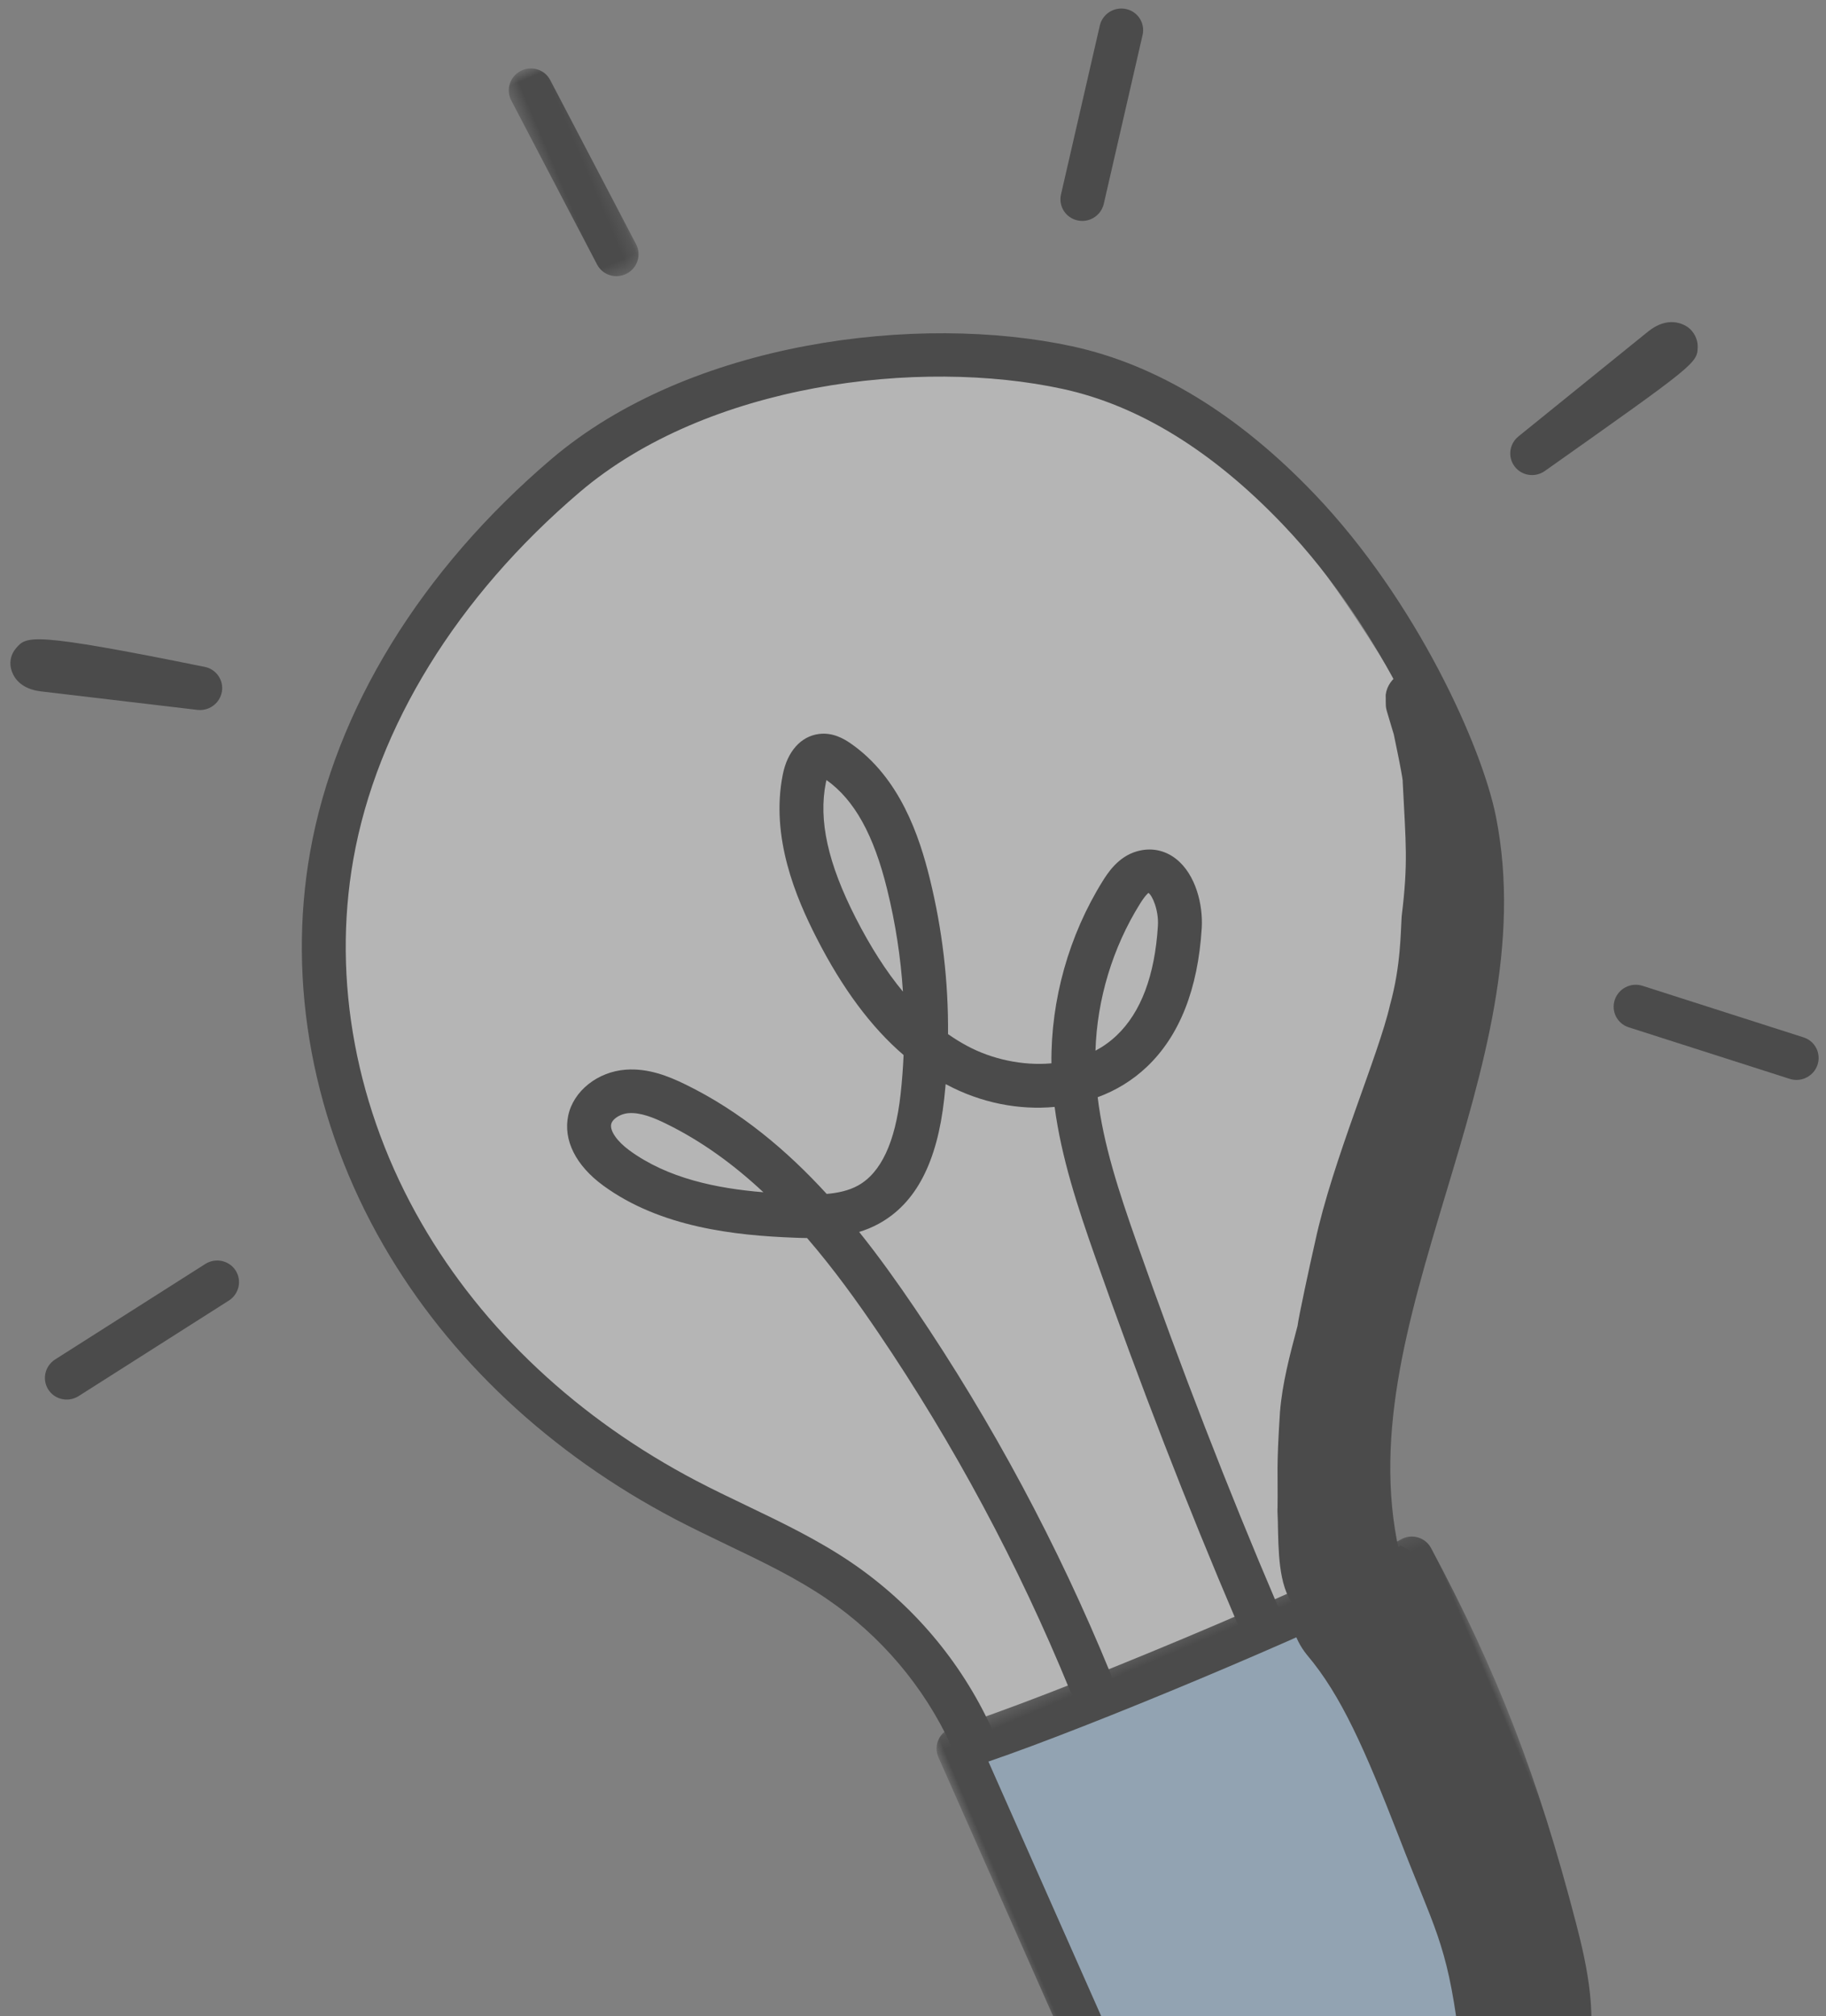 <?xml version="1.0" encoding="UTF-8"?>
<svg width="135px" height="149px" viewBox="0 0 135 149" version="1.1" xmlns="http://www.w3.org/2000/svg" xmlns:xlink="http://www.w3.org/1999/xlink">
    <rect x="0" y="0" width="135" height="149" fill="#808080" stroke="none"/>
    <title>Group 30</title>
    <defs>
        <polygon id="path-1" points="0.89 0.182 40.993 0.182 40.993 47.286 0.89 47.286"></polygon>
        <polygon id="path-3" points="0.448 0.783 4.802 0.783 4.802 17.645 0.448 17.645"></polygon>
    </defs>
    <g id="Home-page" stroke="none" stroke-width="1" fill="none" fill-rule="evenodd" opacity="0.415">
        <g id="Techuz-new-landing-page" transform="translate(-586, -2515)">
            <g id="Group-30" transform="translate(658.96, 2599.305) rotate(-23) translate(-658.96, -2599.305) translate(586.96, 2511.805)">
                <g id="Group-29" transform="translate(0.921, 0.391)">
                    <path d="M53.278,127.318 C54.047,119.662 48.854,112.831 44.146,106.706 C38.827,99.782 33.698,92.498 31.124,84.185 C26.394,68.91 31.517,51.171 43.516,40.478 C55.517,29.783 73.723,26.554 88.828,32.218 C94.563,34.368 99.926,37.768 103.678,42.563 C108.111,48.223 110.022,55.398 111.33,62.44 C112.73,69.974 113.524,77.955 110.799,85.126 C108.557,91.014 104.161,95.794 100.236,100.745 C94.262,108.281 89.203,116.524 85.204,125.241 C84.845,126.022 84.476,126.83 83.831,127.402 C82.873,128.251 81.501,128.417 80.22,128.521 C71.119,129.255 61.91,128.702 53.278,127.318" id="Fill-1" fill="#FFFFFF"></path>
                    <path d="M52.198,128.165 C64.039,129.169 75.978,129.024 87.79,127.732 C88.567,137.613 89.324,147.719 86.746,157.296 C85.487,161.972 83.175,166.737 78.907,169.107 C73.844,171.916 67.554,170.622 61.937,169.173 C59.76,168.609 57.51,167.997 55.779,166.577 C52.232,163.665 51.976,158.467 52.004,153.909 C52.057,145.041 52.11,136.175 52.198,128.165" id="Fill-3" fill="#ACD4F7"></path>
                    <path d="M114.445,67.866 C113.506,66.898 111.77,67.13 111.1,68.293 C110.624,69.46 110.784,68.892 110.579,70.57 C110.558,70.789 110.535,71.007 110.507,71.224 C110.374,71.897 109.937,74.126 109.773,74.628 C110.056,73.974 110.046,74.003 109.741,74.714 C108.15,79.047 107.815,80.309 105.794,83.818 C105.278,84.831 104.315,87.161 102.439,89.516 C100.209,92.608 94.038,98.428 90.508,103.455 C89.471,104.886 87.189,108.129 86.869,108.691 C86.858,108.703 86.854,108.708 86.843,108.722 C85.522,110.425 84.182,112.135 83.185,114.049 C81.237,117.93 81.414,117.864 80.18,120.667 C79.472,122.541 78.315,124.94 78.432,126.85 C78.447,127 78.481,127.139 78.513,127.279 C77.847,128.401 77.585,129.788 78.014,131.313 C79.19,135.078 79.228,139.461 79.023,146.402 C78.776,153.607 79.226,154.918 77.403,161.441 C76.349,164.572 77.092,162.69 75.564,165.737 C75.201,166.486 74.631,167.187 74.622,168.048 C73.959,171.859 79.158,173.759 81.354,170.821 C84.566,167.259 86.06,162.532 87.104,157.956 C88.058,152.047 88.267,146.841 89.217,140.339 C89.605,137.522 89.411,134.669 89.142,131.849 C88.871,130.07 88.831,128.015 87.563,126.61 C87.561,126.605 87.556,126.603 87.554,126.601 C87.223,126.648 86.89,126.696 86.56,126.742 C85.985,126.821 85.409,126.888 84.833,126.949 C87.275,118.637 89.24,114.024 93.699,107.87 C96.625,104.289 99.893,100.99 102.994,97.557 C105.941,94.476 108.55,91.04 110.541,87.277 C111.627,84.65 111.446,84.903 112.15,83.002 C112.265,82.694 112.093,83.092 111.99,83.331 C112.4,82.394 112.771,81.442 113.132,80.486 C113.717,79.015 114.048,77.471 114.274,75.911 C114.278,75.905 114.285,75.884 114.295,75.839 C114.827,72.775 115.907,69.519 114.445,67.866" id="Fill-5" fill="#000000"></path>
                    <path d="M79.94,121.209 C80.025,121.015 80.106,120.838 80.181,120.667 C80.207,120.599 80.237,120.525 80.26,120.46 C80.153,120.709 80.047,120.96 79.94,121.209" id="Fill-7" fill="#000000"></path>
                    <g id="Group-11" transform="translate(49.09, 125.837)">
                        <mask id="mask-2" fill="white">
                            <use xlink:href="#path-1"></use>
                        </mask>
                        <g id="Clip-10"></g>
                        <path d="M4.169,3.548 L4.568,28.821 C4.606,31.2 4.645,33.658 5.492,35.787 C7.836,41.667 15.387,43.351 18.524,43.803 C25.064,44.744 30.592,43.243 33.315,39.787 C35.213,37.381 35.825,34.114 36.288,30.974 C37.804,20.701 38.111,13.137 37.355,3.691 C29.902,4.206 12.151,4.13 4.169,3.548 M22.268,47.287 C20.573,47.287 19.098,47.135 18.057,46.985 C14.358,46.451 5.434,44.41 2.468,36.967 C1.403,34.293 1.358,31.413 1.317,28.872 L0.89,1.813 C0.882,1.353 1.076,0.912 1.422,0.6 C1.766,0.29 2.235,0.144 2.694,0.19 C9.586,0.94 32.44,1.043 38.657,0.353 C39.089,0.298 39.528,0.429 39.865,0.703 C40.205,0.978 40.418,1.374 40.457,1.805 C41.391,12.154 41.125,20.462 39.505,31.438 C39.001,34.848 38.265,38.738 35.881,41.762 C32.308,46.297 26.581,47.287 22.268,47.287" id="Fill-9" fill="#000000" mask="url(#mask-2)"></path>
                    </g>
                    <path d="M85.526,129.207 C85.447,129.207 85.368,129.201 85.286,129.19 C84.399,129.062 83.784,128.245 83.914,127.365 C85.395,117.421 91.965,109.516 98.321,101.87 C104.389,94.571 110.119,87.674 111.899,79.119 C112.646,75.529 112.956,64.15 109.007,53.708 C106.359,46.7 102.639,41.466 97.952,38.155 C89.096,31.898 73.932,27.506 62.093,31.225 C50.74,34.791 41.507,41.335 36.097,49.654 C31.128,57.296 29.043,66.799 30.229,76.411 C31.339,85.422 35.236,94.222 41.499,101.86 C42.365,102.915 43.294,103.97 44.194,104.989 C46.107,107.161 48.087,109.408 49.707,111.928 C52.636,116.488 54.273,121.752 54.439,127.152 C54.467,128.038 53.76,128.779 52.864,128.806 C52.002,128.861 51.216,128.137 51.188,127.249 C51.041,122.427 49.579,117.725 46.962,113.652 C45.475,111.337 43.661,109.28 41.742,107.102 C40.826,106.061 39.877,104.983 38.974,103.886 C32.325,95.778 28.185,86.412 27,76.802 C25.724,66.444 27.984,56.186 33.363,47.915 C39.181,38.97 49.035,31.953 61.109,28.161 C73.968,24.123 90.326,28.817 99.843,35.54 C105.063,39.231 109.172,44.963 112.053,52.581 C115.92,62.806 116.153,74.634 115.084,79.767 C113.142,89.101 106.884,96.63 100.833,103.911 C94.481,111.554 88.479,118.774 87.133,127.836 C87.013,128.633 86.317,129.207 85.526,129.207" id="Fill-12" fill="#000000"></path>
                    <path d="M70.582,57.937 C70.543,57.982 70.505,58.032 70.467,58.091 C68.864,60.438 68.268,63.644 68.59,68.177 C68.761,70.57 69.12,72.682 69.675,74.539 C70.518,72.131 71.147,69.65 71.555,67.113 C72.217,63.019 71.907,60.098 70.582,57.937 L70.582,57.937 Z M89.225,74.913 C89.204,74.938 88.997,74.953 88.344,75.411 C85.219,77.601 82.666,80.666 81.072,84.118 C81.706,84.063 82.336,83.926 82.952,83.694 C85.275,82.827 87.285,80.716 88.928,77.426 C89.445,76.39 89.428,75.158 89.225,74.913 L89.225,74.913 Z M46.906,74.786 C46.511,74.786 46.146,74.909 45.992,75.13 C45.702,75.542 45.898,76.47 46.479,77.443 C48.282,80.463 51.317,82.544 54.384,84.156 C53.193,81.472 51.684,78.914 49.721,76.658 C49.098,75.941 48.346,75.17 47.501,74.883 C47.311,74.816 47.104,74.786 46.906,74.786 L46.906,74.786 Z M75.817,128.798 C74.921,128.798 74.193,128.076 74.193,127.19 L74.193,127.034 C74.17,117.742 74.473,108.028 75.096,98.169 C75.343,94.243 75.664,90.405 76.669,86.764 C74.155,85.965 71.775,84.371 69.961,82.124 C69.944,82.103 69.929,82.084 69.912,82.065 C69.743,82.381 69.57,82.7 69.393,83.014 C67.069,87.157 64.433,89.322 61.329,89.63 C60.794,89.685 60.269,89.677 59.756,89.622 C60.403,91.922 60.905,94.212 61.338,96.406 C63.31,106.426 64.243,116.685 64.113,126.894 C64.1,127.781 63.415,128.473 62.465,128.481 C61.569,128.469 60.849,127.741 60.862,126.852 C60.99,116.862 60.077,106.825 58.147,97.021 C57.607,94.279 56.952,91.388 56.036,88.533 C55.74,88.404 55.449,88.269 55.168,88.136 C51.234,86.287 46.372,83.588 43.679,79.076 C42.389,76.918 42.257,74.811 43.32,73.298 C44.381,71.779 46.588,71.167 48.564,71.844 C50.139,72.38 51.279,73.52 52.184,74.56 C55.178,78.002 57.197,82.003 58.645,86.098 C59.443,86.359 60.241,86.511 61.003,86.433 C62.941,86.241 64.806,84.565 66.55,81.455 C67.026,80.606 67.472,79.745 67.888,78.872 C66.48,76.029 65.643,72.568 65.348,68.402 C65.109,65.074 65.103,60.2 67.773,56.291 C68.746,54.865 70.095,54.223 71.393,54.584 C72.377,54.858 72.94,55.605 73.282,56.141 C75.664,59.91 75.271,64.496 74.767,67.619 C74.148,71.46 73.058,75.181 71.517,78.732 C71.822,79.22 72.148,79.682 72.501,80.117 C73.768,81.685 75.644,83.04 77.71,83.707 C79.499,79.368 82.602,75.497 86.463,72.788 C86.984,72.425 88.205,71.562 89.667,71.756 C90.732,71.891 91.596,72.482 92.104,73.419 C92.986,75.042 92.608,77.316 91.844,78.849 C89.825,82.894 87.221,85.536 84.103,86.701 C82.758,87.203 81.328,87.421 79.879,87.347 C78.897,90.74 78.592,94.385 78.34,98.369 C77.723,108.161 77.42,117.803 77.444,127.029 L77.444,127.19 C77.444,128.076 76.716,128.798 75.817,128.798 L75.817,128.798 Z" id="Fill-14" fill="#000000"></path>
                    <path d="M128.045,57.702 C127.317,57.702 126.655,57.217 126.47,56.491 C126.254,55.651 126.751,54.792 127.594,54.551 L139.444,51.162 C141.273,50.641 142.078,51.69 142.283,52.023 C142.554,52.469 142.607,53.116 142.398,53.593 C141.903,54.731 141.903,54.731 128.395,57.664 C128.277,57.692 128.16,57.702 128.045,57.702" id="Fill-16" fill="#000000"></path>
                    <g id="Group-20" transform="translate(68.299, 0.077)">
                        <mask id="mask-4" fill="white">
                            <use xlink:href="#path-3"></use>
                        </mask>
                        <g id="Clip-19"></g>
                        <path d="M3.175,17.645 C2.336,17.645 1.625,17.008 1.557,16.166 L0.453,2.518 C0.381,1.634 1.049,0.859 1.943,0.788 C2.837,0.716 3.621,1.376 3.693,2.261 L4.797,15.908 C4.869,16.794 4.201,17.569 3.307,17.641 C3.262,17.643 3.217,17.645 3.175,17.645" id="Fill-18" fill="#000000" mask="url(#mask-4)"></path>
                    </g>
                    <path d="M30.611,35.209 C30.334,35.209 30.054,35.14 29.798,34.994 L19.692,29.22 C18.459,28.515 18.243,27.627 18.279,27.004 C18.313,26.373 18.674,25.829 19.242,25.552 C20.307,25.035 20.706,24.848 31.54,32.282 C32.255,32.774 32.451,33.736 31.986,34.462 C31.676,34.945 31.149,35.209 30.611,35.209" id="Fill-21" fill="#000000"></path>
                    <path d="M1.624,78.263 C0.845,78.263 0.155,77.708 0.023,76.923 C-0.126,76.048 0.471,75.218 1.357,75.07 L14.336,72.912 C15.215,72.768 16.058,73.355 16.208,74.231 C16.357,75.106 15.759,75.936 14.876,76.083 L1.897,78.242 C1.803,78.257 1.713,78.263 1.624,78.263" id="Fill-23" fill="#000000"></path>
                    <path d="M104.771,27.42 C104.443,27.42 104.112,27.323 103.826,27.118 C103.096,26.601 102.927,25.599 103.452,24.875 L110.967,14.511 C111.49,13.789 112.506,13.625 113.234,14.142 C113.964,14.659 114.132,15.661 113.607,16.385 L106.092,26.749 C105.776,27.186 105.277,27.42 104.771,27.42" id="Fill-25" fill="#000000"></path>
                    <path d="M128.576,106.488 C128.198,106.488 127.818,106.359 127.509,106.093 L118.037,97.932 C117.36,97.35 117.29,96.335 117.879,95.664 C118.47,94.995 119.494,94.923 120.173,95.507 L129.645,103.668 C130.322,104.251 130.392,105.266 129.803,105.937 C129.481,106.302 129.031,106.488 128.576,106.488" id="Fill-27" fill="#000000"></path>
                </g>
            </g>
        </g>
    </g>
</svg>